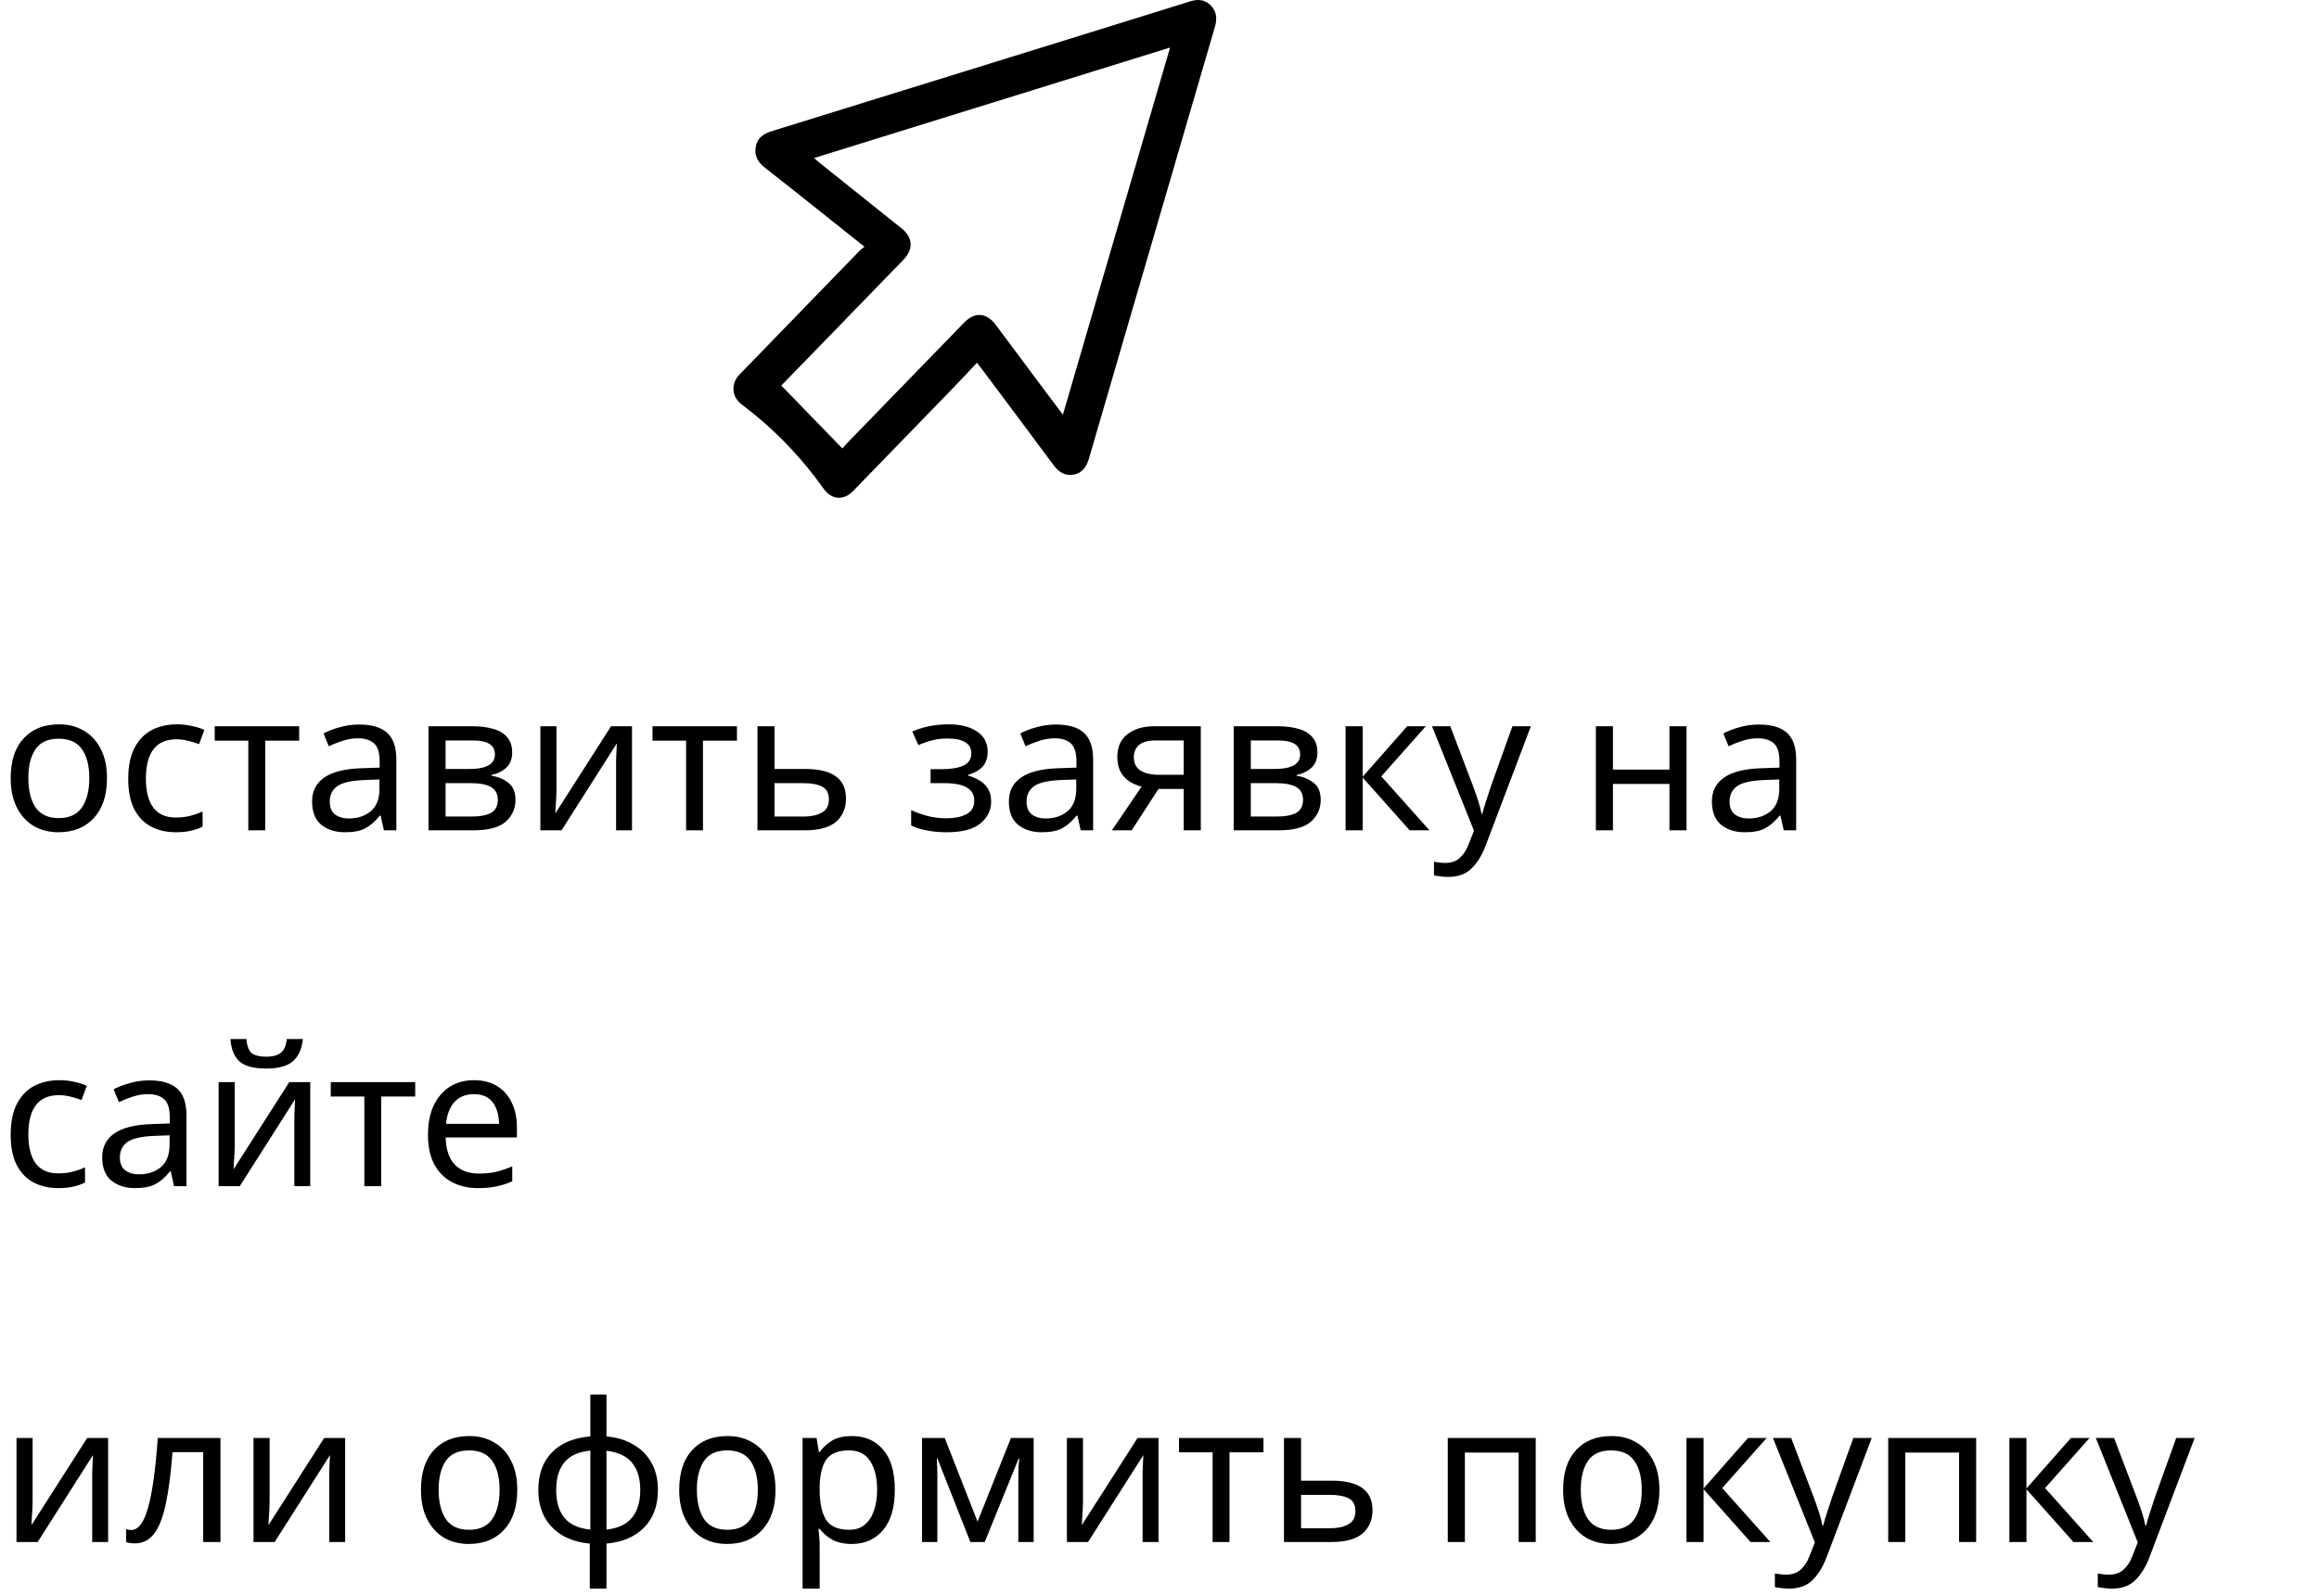<svg width="215" height="148" viewBox="0 0 215 148" fill="none" xmlns="http://www.w3.org/2000/svg">
<path d="M9.918 72.158C9.918 73.754 9.51 74.99 8.694 75.866C7.89 76.742 6.798 77.18 5.418 77.18C4.566 77.18 3.804 76.988 3.132 76.604C2.472 76.208 1.95 75.638 1.566 74.894C1.182 74.138 0.99 73.226 0.99 72.158C0.99 70.562 1.392 69.332 2.196 68.468C3 67.604 4.092 67.172 5.472 67.172C6.348 67.172 7.116 67.37 7.776 67.766C8.448 68.15 8.97 68.714 9.342 69.458C9.726 70.19 9.918 71.09 9.918 72.158ZM2.628 72.158C2.628 73.298 2.85 74.204 3.294 74.876C3.75 75.536 4.47 75.866 5.454 75.866C6.426 75.866 7.14 75.536 7.596 74.876C8.052 74.204 8.28 73.298 8.28 72.158C8.28 71.018 8.052 70.124 7.596 69.476C7.14 68.828 6.42 68.504 5.436 68.504C4.452 68.504 3.738 68.828 3.294 69.476C2.85 70.124 2.628 71.018 2.628 72.158ZM16.298 77.18C15.446 77.18 14.684 77.006 14.012 76.658C13.352 76.31 12.83 75.77 12.446 75.038C12.074 74.306 11.888 73.37 11.888 72.23C11.888 71.042 12.086 70.076 12.482 69.332C12.878 68.588 13.412 68.042 14.084 67.694C14.768 67.346 15.542 67.172 16.406 67.172C16.898 67.172 17.372 67.226 17.828 67.334C18.284 67.43 18.656 67.55 18.944 67.694L18.458 69.008C18.17 68.9 17.834 68.798 17.45 68.702C17.066 68.606 16.706 68.558 16.37 68.558C14.474 68.558 13.526 69.776 13.526 72.212C13.526 73.376 13.754 74.27 14.21 74.894C14.678 75.506 15.368 75.812 16.28 75.812C16.808 75.812 17.27 75.758 17.666 75.65C18.074 75.542 18.446 75.41 18.782 75.254V76.658C18.458 76.826 18.098 76.952 17.702 77.036C17.318 77.132 16.85 77.18 16.298 77.18ZM27.737 68.684H24.587V77H23.021V68.684H19.907V67.352H27.737V68.684ZM33.291 67.19C34.467 67.19 35.337 67.448 35.901 67.964C36.465 68.48 36.747 69.302 36.747 70.43V77H35.595L35.289 75.632H35.217C34.797 76.16 34.353 76.55 33.885 76.802C33.429 77.054 32.793 77.18 31.977 77.18C31.101 77.18 30.375 76.952 29.799 76.496C29.223 76.028 28.935 75.302 28.935 74.318C28.935 73.358 29.313 72.62 30.069 72.104C30.825 71.576 31.989 71.288 33.561 71.24L35.199 71.186V70.61C35.199 69.806 35.025 69.248 34.677 68.936C34.329 68.624 33.837 68.468 33.201 68.468C32.697 68.468 32.217 68.546 31.761 68.702C31.305 68.846 30.879 69.014 30.483 69.206L29.997 68.018C30.417 67.79 30.915 67.598 31.491 67.442C32.067 67.274 32.667 67.19 33.291 67.19ZM33.759 72.338C32.559 72.386 31.725 72.578 31.257 72.914C30.801 73.25 30.573 73.724 30.573 74.336C30.573 74.876 30.735 75.272 31.059 75.524C31.395 75.776 31.821 75.902 32.337 75.902C33.153 75.902 33.831 75.68 34.371 75.236C34.911 74.78 35.181 74.084 35.181 73.148V72.284L33.759 72.338ZM47.485 69.782C47.485 70.382 47.305 70.85 46.945 71.186C46.585 71.522 46.123 71.75 45.559 71.87V71.942C46.159 72.026 46.681 72.242 47.125 72.59C47.569 72.926 47.791 73.454 47.791 74.174C47.791 74.99 47.485 75.668 46.873 76.208C46.273 76.736 45.277 77 43.885 77H39.727V67.352H43.867C44.551 67.352 45.163 67.43 45.703 67.586C46.255 67.73 46.687 67.982 46.999 68.342C47.323 68.69 47.485 69.17 47.485 69.782ZM45.883 69.98C45.883 69.524 45.715 69.194 45.379 68.99C45.055 68.774 44.521 68.666 43.777 68.666H41.311V71.312H43.489C45.085 71.312 45.883 70.868 45.883 69.98ZM46.153 74.174C46.153 73.622 45.943 73.226 45.523 72.986C45.103 72.746 44.485 72.626 43.669 72.626H41.311V75.722H43.705C44.497 75.722 45.103 75.608 45.523 75.38C45.943 75.14 46.153 74.738 46.153 74.174ZM51.592 73.238C51.592 73.382 51.586 73.598 51.574 73.886C51.562 74.174 51.544 74.462 51.52 74.75C51.508 75.038 51.496 75.266 51.484 75.434L56.65 67.352H58.594V77H57.118V71.312C57.118 71.12 57.118 70.868 57.118 70.556C57.13 70.244 57.142 69.938 57.154 69.638C57.166 69.326 57.178 69.092 57.19 68.936L52.06 77H50.098V67.352H51.592V73.238ZM68.325 68.684H65.175V77H63.609V68.684H60.495V67.352H68.325V68.684ZM74.671 71.312C77.179 71.312 78.433 72.224 78.433 74.048C78.433 74.948 78.127 75.668 77.515 76.208C76.903 76.736 75.931 77 74.599 77H70.225V67.352H71.809V71.312H74.671ZM76.849 74.138C76.849 73.55 76.639 73.154 76.219 72.95C75.811 72.734 75.235 72.626 74.491 72.626H71.809V75.722H74.527C75.199 75.722 75.751 75.602 76.183 75.362C76.627 75.122 76.849 74.714 76.849 74.138ZM87.951 67.172C89.055 67.172 89.931 67.394 90.579 67.838C91.239 68.27 91.569 68.894 91.569 69.71C91.569 70.298 91.407 70.766 91.083 71.114C90.759 71.45 90.315 71.696 89.751 71.852V71.924C90.135 72.032 90.489 72.182 90.813 72.374C91.137 72.566 91.395 72.818 91.587 73.13C91.791 73.442 91.893 73.844 91.893 74.336C91.893 75.14 91.557 75.818 90.885 76.37C90.225 76.91 89.187 77.18 87.771 77.18C87.075 77.18 86.445 77.12 85.881 77C85.317 76.892 84.849 76.742 84.477 76.55V75.128C84.885 75.32 85.365 75.494 85.917 75.65C86.481 75.806 87.093 75.884 87.753 75.884C88.473 75.884 89.079 75.764 89.571 75.524C90.075 75.272 90.327 74.846 90.327 74.246C90.327 73.166 89.409 72.626 87.573 72.626H86.277V71.33H87.321C88.149 71.33 88.809 71.222 89.301 71.006C89.805 70.778 90.057 70.394 90.057 69.854C90.057 69.398 89.865 69.056 89.481 68.828C89.109 68.6 88.569 68.486 87.861 68.486C87.333 68.486 86.865 68.54 86.457 68.648C86.061 68.744 85.623 68.894 85.143 69.098L84.585 67.838C85.593 67.394 86.715 67.172 87.951 67.172ZM97.891 67.19C99.067 67.19 99.937 67.448 100.501 67.964C101.065 68.48 101.347 69.302 101.347 70.43V77H100.195L99.889 75.632H99.817C99.397 76.16 98.953 76.55 98.485 76.802C98.029 77.054 97.393 77.18 96.577 77.18C95.701 77.18 94.975 76.952 94.399 76.496C93.823 76.028 93.535 75.302 93.535 74.318C93.535 73.358 93.913 72.62 94.669 72.104C95.425 71.576 96.589 71.288 98.161 71.24L99.799 71.186V70.61C99.799 69.806 99.625 69.248 99.277 68.936C98.929 68.624 98.437 68.468 97.801 68.468C97.297 68.468 96.817 68.546 96.361 68.702C95.905 68.846 95.479 69.014 95.083 69.206L94.597 68.018C95.017 67.79 95.515 67.598 96.091 67.442C96.667 67.274 97.267 67.19 97.891 67.19ZM98.359 72.338C97.159 72.386 96.325 72.578 95.857 72.914C95.401 73.25 95.173 73.724 95.173 74.336C95.173 74.876 95.335 75.272 95.659 75.524C95.995 75.776 96.421 75.902 96.937 75.902C97.753 75.902 98.431 75.68 98.971 75.236C99.511 74.78 99.781 74.084 99.781 73.148V72.284L98.359 72.338ZM104.921 77H103.085L105.839 72.95C105.467 72.854 105.107 72.704 104.759 72.5C104.411 72.284 104.129 71.99 103.913 71.618C103.697 71.234 103.589 70.76 103.589 70.196C103.589 69.272 103.901 68.57 104.525 68.09C105.149 67.598 105.977 67.352 107.009 67.352H111.329V77H109.745V73.166H107.405L104.921 77ZM105.119 70.214C105.119 70.766 105.323 71.18 105.731 71.456C106.151 71.72 106.733 71.852 107.477 71.852H109.745V68.666H107.171C106.439 68.666 105.911 68.81 105.587 69.098C105.275 69.386 105.119 69.758 105.119 70.214ZM122.14 69.782C122.14 70.382 121.96 70.85 121.6 71.186C121.24 71.522 120.778 71.75 120.214 71.87V71.942C120.814 72.026 121.336 72.242 121.78 72.59C122.224 72.926 122.446 73.454 122.446 74.174C122.446 74.99 122.14 75.668 121.528 76.208C120.928 76.736 119.932 77 118.54 77H114.382V67.352H118.522C119.206 67.352 119.818 67.43 120.358 67.586C120.91 67.73 121.342 67.982 121.654 68.342C121.978 68.69 122.14 69.17 122.14 69.782ZM120.538 69.98C120.538 69.524 120.37 69.194 120.034 68.99C119.71 68.774 119.176 68.666 118.432 68.666H115.966V71.312H118.144C119.74 71.312 120.538 70.868 120.538 69.98ZM120.808 74.174C120.808 73.622 120.598 73.226 120.178 72.986C119.758 72.746 119.14 72.626 118.324 72.626H115.966V75.722H118.36C119.152 75.722 119.758 75.608 120.178 75.38C120.598 75.14 120.808 74.738 120.808 74.174ZM130.459 67.352H132.187L128.065 71.996L132.529 77H130.693L126.337 72.104V77H124.753V67.352H126.337V72.032L130.459 67.352ZM132.768 67.352H134.46L136.548 72.842C136.728 73.322 136.89 73.784 137.034 74.228C137.178 74.66 137.286 75.074 137.358 75.47H137.43C137.502 75.17 137.616 74.78 137.772 74.3C137.928 73.808 138.09 73.316 138.258 72.824L140.22 67.352H141.93L137.772 78.332C137.436 79.244 136.998 79.97 136.458 80.51C135.93 81.05 135.198 81.32 134.262 81.32C133.974 81.32 133.722 81.302 133.506 81.266C133.29 81.242 133.104 81.212 132.948 81.176V79.916C133.08 79.94 133.236 79.964 133.416 79.988C133.608 80.012 133.806 80.024 134.01 80.024C134.562 80.024 135.006 79.868 135.342 79.556C135.69 79.244 135.96 78.83 136.152 78.314L136.656 77.036L132.768 67.352ZM149.54 67.352V71.366H154.778V67.352H156.362V77H154.778V72.698H149.54V77H147.956V67.352H149.54ZM163.071 67.19C164.247 67.19 165.117 67.448 165.681 67.964C166.245 68.48 166.527 69.302 166.527 70.43V77H165.375L165.069 75.632H164.997C164.577 76.16 164.133 76.55 163.665 76.802C163.209 77.054 162.573 77.18 161.757 77.18C160.881 77.18 160.155 76.952 159.579 76.496C159.003 76.028 158.715 75.302 158.715 74.318C158.715 73.358 159.093 72.62 159.849 72.104C160.605 71.576 161.769 71.288 163.341 71.24L164.979 71.186V70.61C164.979 69.806 164.805 69.248 164.457 68.936C164.109 68.624 163.617 68.468 162.981 68.468C162.477 68.468 161.997 68.546 161.541 68.702C161.085 68.846 160.659 69.014 160.263 69.206L159.777 68.018C160.197 67.79 160.695 67.598 161.271 67.442C161.847 67.274 162.447 67.19 163.071 67.19ZM163.539 72.338C162.339 72.386 161.505 72.578 161.037 72.914C160.581 73.25 160.353 73.724 160.353 74.336C160.353 74.876 160.515 75.272 160.839 75.524C161.175 75.776 161.601 75.902 162.117 75.902C162.933 75.902 163.611 75.68 164.151 75.236C164.691 74.78 164.961 74.084 164.961 73.148V72.284L163.539 72.338ZM5.4 110.18C4.548 110.18 3.786 110.006 3.114 109.658C2.454 109.31 1.932 108.77 1.548 108.038C1.176 107.306 0.99 106.37 0.99 105.23C0.99 104.042 1.188 103.076 1.584 102.332C1.98 101.588 2.514 101.042 3.186 100.694C3.87 100.346 4.644 100.172 5.508 100.172C6 100.172 6.474 100.226 6.93 100.334C7.386 100.43 7.758 100.55 8.046 100.694L7.56 102.008C7.272 101.9 6.936 101.798 6.552 101.702C6.168 101.606 5.808 101.558 5.472 101.558C3.576 101.558 2.628 102.776 2.628 105.212C2.628 106.376 2.856 107.27 3.312 107.894C3.78 108.506 4.47 108.812 5.382 108.812C5.91 108.812 6.372 108.758 6.768 108.65C7.176 108.542 7.548 108.41 7.884 108.254V109.658C7.56 109.826 7.2 109.952 6.804 110.036C6.42 110.132 5.952 110.18 5.4 110.18ZM13.832 100.19C15.008 100.19 15.878 100.448 16.442 100.964C17.006 101.48 17.288 102.302 17.288 103.43V110H16.136L15.83 108.632H15.758C15.338 109.16 14.894 109.55 14.426 109.802C13.97 110.054 13.334 110.18 12.518 110.18C11.642 110.18 10.916 109.952 10.34 109.496C9.764 109.028 9.476 108.302 9.476 107.318C9.476 106.358 9.854 105.62 10.61 105.104C11.366 104.576 12.53 104.288 14.102 104.24L15.74 104.186V103.61C15.74 102.806 15.566 102.248 15.218 101.936C14.87 101.624 14.378 101.468 13.742 101.468C13.238 101.468 12.758 101.546 12.302 101.702C11.846 101.846 11.42 102.014 11.024 102.206L10.538 101.018C10.958 100.79 11.456 100.598 12.032 100.442C12.608 100.274 13.208 100.19 13.832 100.19ZM14.3 105.338C13.1 105.386 12.266 105.578 11.798 105.914C11.342 106.25 11.114 106.724 11.114 107.336C11.114 107.876 11.276 108.272 11.6 108.524C11.936 108.776 12.362 108.902 12.878 108.902C13.694 108.902 14.372 108.68 14.912 108.236C15.452 107.78 15.722 107.084 15.722 106.148V105.284L14.3 105.338ZM28.08 96.356C27.996 97.256 27.69 97.94 27.162 98.408C26.646 98.864 25.818 99.092 24.678 99.092C23.502 99.092 22.668 98.864 22.176 98.408C21.696 97.952 21.426 97.268 21.366 96.356H22.842C22.902 97.004 23.07 97.442 23.346 97.67C23.634 97.886 24.09 97.994 24.714 97.994C25.266 97.994 25.698 97.88 26.01 97.652C26.334 97.412 26.526 96.98 26.586 96.356H28.08ZM21.762 106.238C21.762 106.382 21.756 106.598 21.744 106.886C21.732 107.174 21.714 107.462 21.69 107.75C21.678 108.038 21.666 108.266 21.654 108.434L26.82 100.352H28.764V110H27.288V104.312C27.288 104.12 27.288 103.868 27.288 103.556C27.3 103.244 27.312 102.938 27.324 102.638C27.336 102.326 27.348 102.092 27.36 101.936L22.23 110H20.268V100.352H21.762V106.238ZM38.495 101.684H35.345V110H33.779V101.684H30.665V100.352H38.495V101.684ZM43.946 100.172C44.773 100.172 45.481 100.352 46.069 100.712C46.669 101.072 47.126 101.582 47.438 102.242C47.761 102.89 47.923 103.652 47.923 104.528V105.482H41.318C41.342 106.574 41.617 107.408 42.145 107.984C42.685 108.548 43.435 108.83 44.395 108.83C45.008 108.83 45.547 108.776 46.016 108.668C46.495 108.548 46.987 108.38 47.492 108.164V109.55C46.999 109.766 46.514 109.922 46.033 110.018C45.553 110.126 44.983 110.18 44.324 110.18C43.411 110.18 42.602 109.994 41.894 109.622C41.197 109.25 40.651 108.698 40.255 107.966C39.871 107.222 39.679 106.316 39.679 105.248C39.679 104.192 39.853 103.286 40.202 102.53C40.562 101.774 41.059 101.192 41.696 100.784C42.343 100.376 43.093 100.172 43.946 100.172ZM43.928 101.468C43.172 101.468 42.572 101.714 42.127 102.206C41.696 102.686 41.438 103.358 41.353 104.222H46.267C46.255 103.406 46.063 102.746 45.691 102.242C45.319 101.726 44.731 101.468 43.928 101.468ZM3.024 139.238C3.024 139.382 3.018 139.598 3.006 139.886C2.994 140.174 2.976 140.462 2.952 140.75C2.94 141.038 2.928 141.266 2.916 141.434L8.082 133.352H10.026V143H8.55V137.312C8.55 137.12 8.55 136.868 8.55 136.556C8.562 136.244 8.574 135.938 8.586 135.638C8.598 135.326 8.61 135.092 8.622 134.936L3.492 143H1.53V133.352H3.024V139.238ZM20.44 143H18.838V134.666H15.994C15.838 136.694 15.622 138.332 15.346 139.58C15.07 140.816 14.704 141.716 14.248 142.28C13.792 142.844 13.216 143.126 12.52 143.126C12.364 143.126 12.208 143.114 12.052 143.09C11.908 143.078 11.788 143.048 11.692 143V141.812C11.764 141.836 11.842 141.854 11.926 141.866C12.01 141.878 12.094 141.884 12.178 141.884C12.826 141.884 13.342 141.194 13.726 139.814C14.122 138.434 14.422 136.28 14.626 133.352H20.44V143ZM24.997 139.238C24.997 139.382 24.991 139.598 24.979 139.886C24.967 140.174 24.949 140.462 24.925 140.75C24.913 141.038 24.901 141.266 24.889 141.434L30.055 133.352H31.999V143H30.523V137.312C30.523 137.12 30.523 136.868 30.523 136.556C30.535 136.244 30.547 135.938 30.559 135.638C30.571 135.326 30.583 135.092 30.595 134.936L25.465 143H23.503V133.352H24.997V139.238ZM47.957 138.158C47.957 139.754 47.549 140.99 46.733 141.866C45.929 142.742 44.837 143.18 43.457 143.18C42.605 143.18 41.843 142.988 41.171 142.604C40.511 142.208 39.989 141.638 39.605 140.894C39.221 140.138 39.029 139.226 39.029 138.158C39.029 136.562 39.431 135.332 40.235 134.468C41.039 133.604 42.131 133.172 43.511 133.172C44.387 133.172 45.155 133.37 45.815 133.766C46.487 134.15 47.009 134.714 47.381 135.458C47.765 136.19 47.957 137.09 47.957 138.158ZM40.667 138.158C40.667 139.298 40.889 140.204 41.333 140.876C41.789 141.536 42.509 141.866 43.493 141.866C44.465 141.866 45.179 141.536 45.635 140.876C46.091 140.204 46.319 139.298 46.319 138.158C46.319 137.018 46.091 136.124 45.635 135.476C45.179 134.828 44.459 134.504 43.475 134.504C42.491 134.504 41.777 134.828 41.333 135.476C40.889 136.124 40.667 137.018 40.667 138.158ZM56.227 133.208C57.188 133.292 58.022 133.544 58.73 133.964C59.45 134.384 60.008 134.948 60.404 135.656C60.8 136.364 60.998 137.204 60.998 138.176C60.998 139.628 60.572 140.786 59.719 141.65C58.88 142.514 57.715 143.012 56.227 143.144V147.32H54.679V143.144C53.731 143.06 52.898 142.814 52.178 142.406C51.458 141.986 50.9 141.422 50.504 140.714C50.108 139.994 49.91 139.148 49.91 138.176C49.91 136.712 50.33 135.548 51.169 134.684C52.022 133.82 53.209 133.328 54.733 133.208V129.32H56.227V133.208ZM54.733 134.522C53.63 134.63 52.825 134.996 52.322 135.62C51.818 136.232 51.566 137.084 51.566 138.176C51.566 139.268 51.818 140.126 52.322 140.75C52.837 141.374 53.642 141.74 54.733 141.848V134.522ZM56.227 141.848C57.307 141.728 58.099 141.356 58.603 140.732C59.108 140.108 59.359 139.256 59.359 138.176C59.359 137.096 59.102 136.25 58.586 135.638C58.081 135.026 57.295 134.66 56.227 134.54V141.848ZM71.898 138.158C71.898 139.754 71.49 140.99 70.674 141.866C69.871 142.742 68.778 143.18 67.398 143.18C66.546 143.18 65.784 142.988 65.112 142.604C64.453 142.208 63.931 141.638 63.547 140.894C63.163 140.138 62.971 139.226 62.971 138.158C62.971 136.562 63.373 135.332 64.177 134.468C64.981 133.604 66.073 133.172 67.453 133.172C68.329 133.172 69.097 133.37 69.757 133.766C70.428 134.15 70.951 134.714 71.323 135.458C71.707 136.19 71.898 137.09 71.898 138.158ZM64.609 138.158C64.609 139.298 64.831 140.204 65.275 140.876C65.731 141.536 66.451 141.866 67.434 141.866C68.406 141.866 69.121 141.536 69.576 140.876C70.032 140.204 70.26 139.298 70.26 138.158C70.26 137.018 70.032 136.124 69.576 135.476C69.121 134.828 68.4 134.504 67.416 134.504C66.433 134.504 65.719 134.828 65.275 135.476C64.831 136.124 64.609 137.018 64.609 138.158ZM78.999 133.172C80.187 133.172 81.141 133.586 81.861 134.414C82.593 135.242 82.959 136.49 82.959 138.158C82.959 139.802 82.593 141.05 81.861 141.902C81.141 142.754 80.181 143.18 78.981 143.18C78.237 143.18 77.619 143.042 77.127 142.766C76.647 142.478 76.269 142.148 75.993 141.776H75.885C75.909 141.98 75.933 142.238 75.957 142.55C75.981 142.862 75.993 143.132 75.993 143.36V147.32H74.409V133.352H75.705L75.921 134.666H75.993C76.281 134.246 76.659 133.892 77.127 133.604C77.595 133.316 78.219 133.172 78.999 133.172ZM78.711 134.504C77.727 134.504 77.031 134.78 76.623 135.332C76.227 135.884 76.017 136.724 75.993 137.852V138.158C75.993 139.346 76.185 140.264 76.569 140.912C76.965 141.548 77.691 141.866 78.747 141.866C79.335 141.866 79.815 141.704 80.187 141.38C80.571 141.056 80.853 140.618 81.033 140.066C81.225 139.502 81.321 138.86 81.321 138.14C81.321 137.036 81.105 136.154 80.673 135.494C80.253 134.834 79.599 134.504 78.711 134.504ZM95.833 133.352V143H94.411V136.844C94.411 136.592 94.417 136.328 94.429 136.052C94.453 135.776 94.477 135.506 94.501 135.242H94.447L91.297 143H89.965L86.905 135.242H86.851C86.887 135.782 86.905 136.334 86.905 136.898V143H85.483V133.352H87.589L90.631 141.11L93.727 133.352H95.833ZM100.407 139.238C100.407 139.382 100.401 139.598 100.389 139.886C100.377 140.174 100.359 140.462 100.335 140.75C100.323 141.038 100.311 141.266 100.299 141.434L105.465 133.352H107.409V143H105.933V137.312C105.933 137.12 105.933 136.868 105.933 136.556C105.945 136.244 105.957 135.938 105.969 135.638C105.981 135.326 105.993 135.092 106.005 134.936L100.875 143H98.913V133.352H100.407V139.238ZM117.139 134.684H113.989V143H112.423V134.684H109.309V133.352H117.139V134.684ZM123.486 137.312C125.994 137.312 127.248 138.224 127.248 140.048C127.248 140.948 126.942 141.668 126.33 142.208C125.718 142.736 124.746 143 123.414 143H119.04V133.352H120.624V137.312H123.486ZM125.664 140.138C125.664 139.55 125.454 139.154 125.034 138.95C124.626 138.734 124.05 138.626 123.306 138.626H120.624V141.722H123.342C124.014 141.722 124.566 141.602 124.998 141.362C125.442 141.122 125.664 140.714 125.664 140.138ZM142.381 133.352V143H140.797V134.702H135.811V143H134.227V133.352H142.381ZM153.848 138.158C153.848 139.754 153.44 140.99 152.624 141.866C151.82 142.742 150.728 143.18 149.348 143.18C148.496 143.18 147.734 142.988 147.062 142.604C146.402 142.208 145.88 141.638 145.496 140.894C145.112 140.138 144.92 139.226 144.92 138.158C144.92 136.562 145.322 135.332 146.126 134.468C146.93 133.604 148.022 133.172 149.402 133.172C150.278 133.172 151.046 133.37 151.706 133.766C152.378 134.15 152.9 134.714 153.272 135.458C153.656 136.19 153.848 137.09 153.848 138.158ZM146.558 138.158C146.558 139.298 146.78 140.204 147.224 140.876C147.68 141.536 148.4 141.866 149.384 141.866C150.356 141.866 151.07 141.536 151.526 140.876C151.982 140.204 152.21 139.298 152.21 138.158C152.21 137.018 151.982 136.124 151.526 135.476C151.07 134.828 150.35 134.504 149.366 134.504C148.382 134.504 147.668 134.828 147.224 135.476C146.78 136.124 146.558 137.018 146.558 138.158ZM162.064 133.352H163.792L159.67 137.996L164.134 143H162.298L157.942 138.104V143H156.358V133.352H157.942V138.032L162.064 133.352ZM164.373 133.352H166.065L168.153 138.842C168.333 139.322 168.495 139.784 168.639 140.228C168.783 140.66 168.891 141.074 168.963 141.47H169.035C169.107 141.17 169.221 140.78 169.377 140.3C169.533 139.808 169.695 139.316 169.863 138.824L171.825 133.352H173.535L169.377 144.332C169.041 145.244 168.603 145.97 168.063 146.51C167.535 147.05 166.803 147.32 165.867 147.32C165.579 147.32 165.327 147.302 165.111 147.266C164.895 147.242 164.709 147.212 164.553 147.176V145.916C164.685 145.94 164.841 145.964 165.021 145.988C165.213 146.012 165.411 146.024 165.615 146.024C166.167 146.024 166.611 145.868 166.947 145.556C167.295 145.244 167.565 144.83 167.757 144.314L168.261 143.036L164.373 133.352ZM183.215 133.352V143H181.631V134.702H176.645V143H175.061V133.352H183.215ZM192 133.352H193.728L189.606 137.996L194.07 143H192.234L187.878 138.104V143H186.294V133.352H187.878V138.032L192 133.352ZM194.309 133.352H196.001L198.089 138.842C198.269 139.322 198.431 139.784 198.575 140.228C198.719 140.66 198.827 141.074 198.899 141.47H198.971C199.043 141.17 199.157 140.78 199.313 140.3C199.469 139.808 199.631 139.316 199.799 138.824L201.761 133.352H203.471L199.313 144.332C198.977 145.244 198.539 145.97 197.999 146.51C197.471 147.05 196.739 147.32 195.803 147.32C195.515 147.32 195.263 147.302 195.047 147.266C194.831 147.242 194.645 147.212 194.489 147.176V145.916C194.621 145.94 194.777 145.964 194.957 145.988C195.149 146.012 195.347 146.024 195.551 146.024C196.103 146.024 196.547 145.868 196.883 145.556C197.231 145.244 197.501 144.83 197.693 144.314L198.197 143.036L194.309 133.352Z" fill="black"/>
<path d="M80.15 22.885C78.576 21.63 77.111 20.459 75.644 19.292C74.061 18.034 72.48 16.772 70.886 15.529C70.257 15.034 69.917 14.419 70.069 13.608C70.221 12.797 70.769 12.405 71.5 12.179C81.151 9.191 90.801 6.199 100.45 3.204C103.753 2.179 107.055 1.152 110.356 0.123C111.076 -0.103 111.724 -0.043 112.267 0.519C112.81 1.08 112.851 1.756 112.637 2.491C109.996 11.52 107.36 20.552 104.729 29.587C103.473 33.892 102.219 38.197 100.966 42.503C100.745 43.266 100.364 43.858 99.554 44.01C98.745 44.163 98.153 43.779 97.666 43.119C95.461 40.148 93.249 37.181 91.027 34.219C90.903 34.052 90.772 33.888 90.577 33.638C89.808 34.455 89.07 35.25 88.317 36.029C85.243 39.204 82.166 42.376 79.086 45.544C78.215 46.436 77.097 46.359 76.36 45.325C74.549 42.762 72.413 40.462 70.008 38.485C69.581 38.138 69.143 37.811 68.71 37.466C67.832 36.759 67.757 35.563 68.549 34.745C72.269 30.905 75.99 27.068 79.714 23.235C79.853 23.11 79.998 22.993 80.15 22.885ZM108.48 4.409L75.472 14.655C75.703 14.853 75.844 14.986 75.995 15.106C78.534 17.138 81.073 19.169 83.612 21.2C84.642 22.027 84.697 23.118 83.766 24.08C81.575 26.346 79.38 28.609 77.183 30.869C75.577 32.524 73.969 34.176 72.434 35.754L78.102 41.588C78.272 41.4 78.492 41.139 78.729 40.895C82.279 37.232 85.834 33.572 89.392 29.913C90.393 28.887 91.48 28.994 92.326 30.135C93.852 32.192 95.382 34.244 96.918 36.293C97.441 36.992 97.969 37.687 98.545 38.451L108.48 4.409Z" fill="black"/>
</svg>
